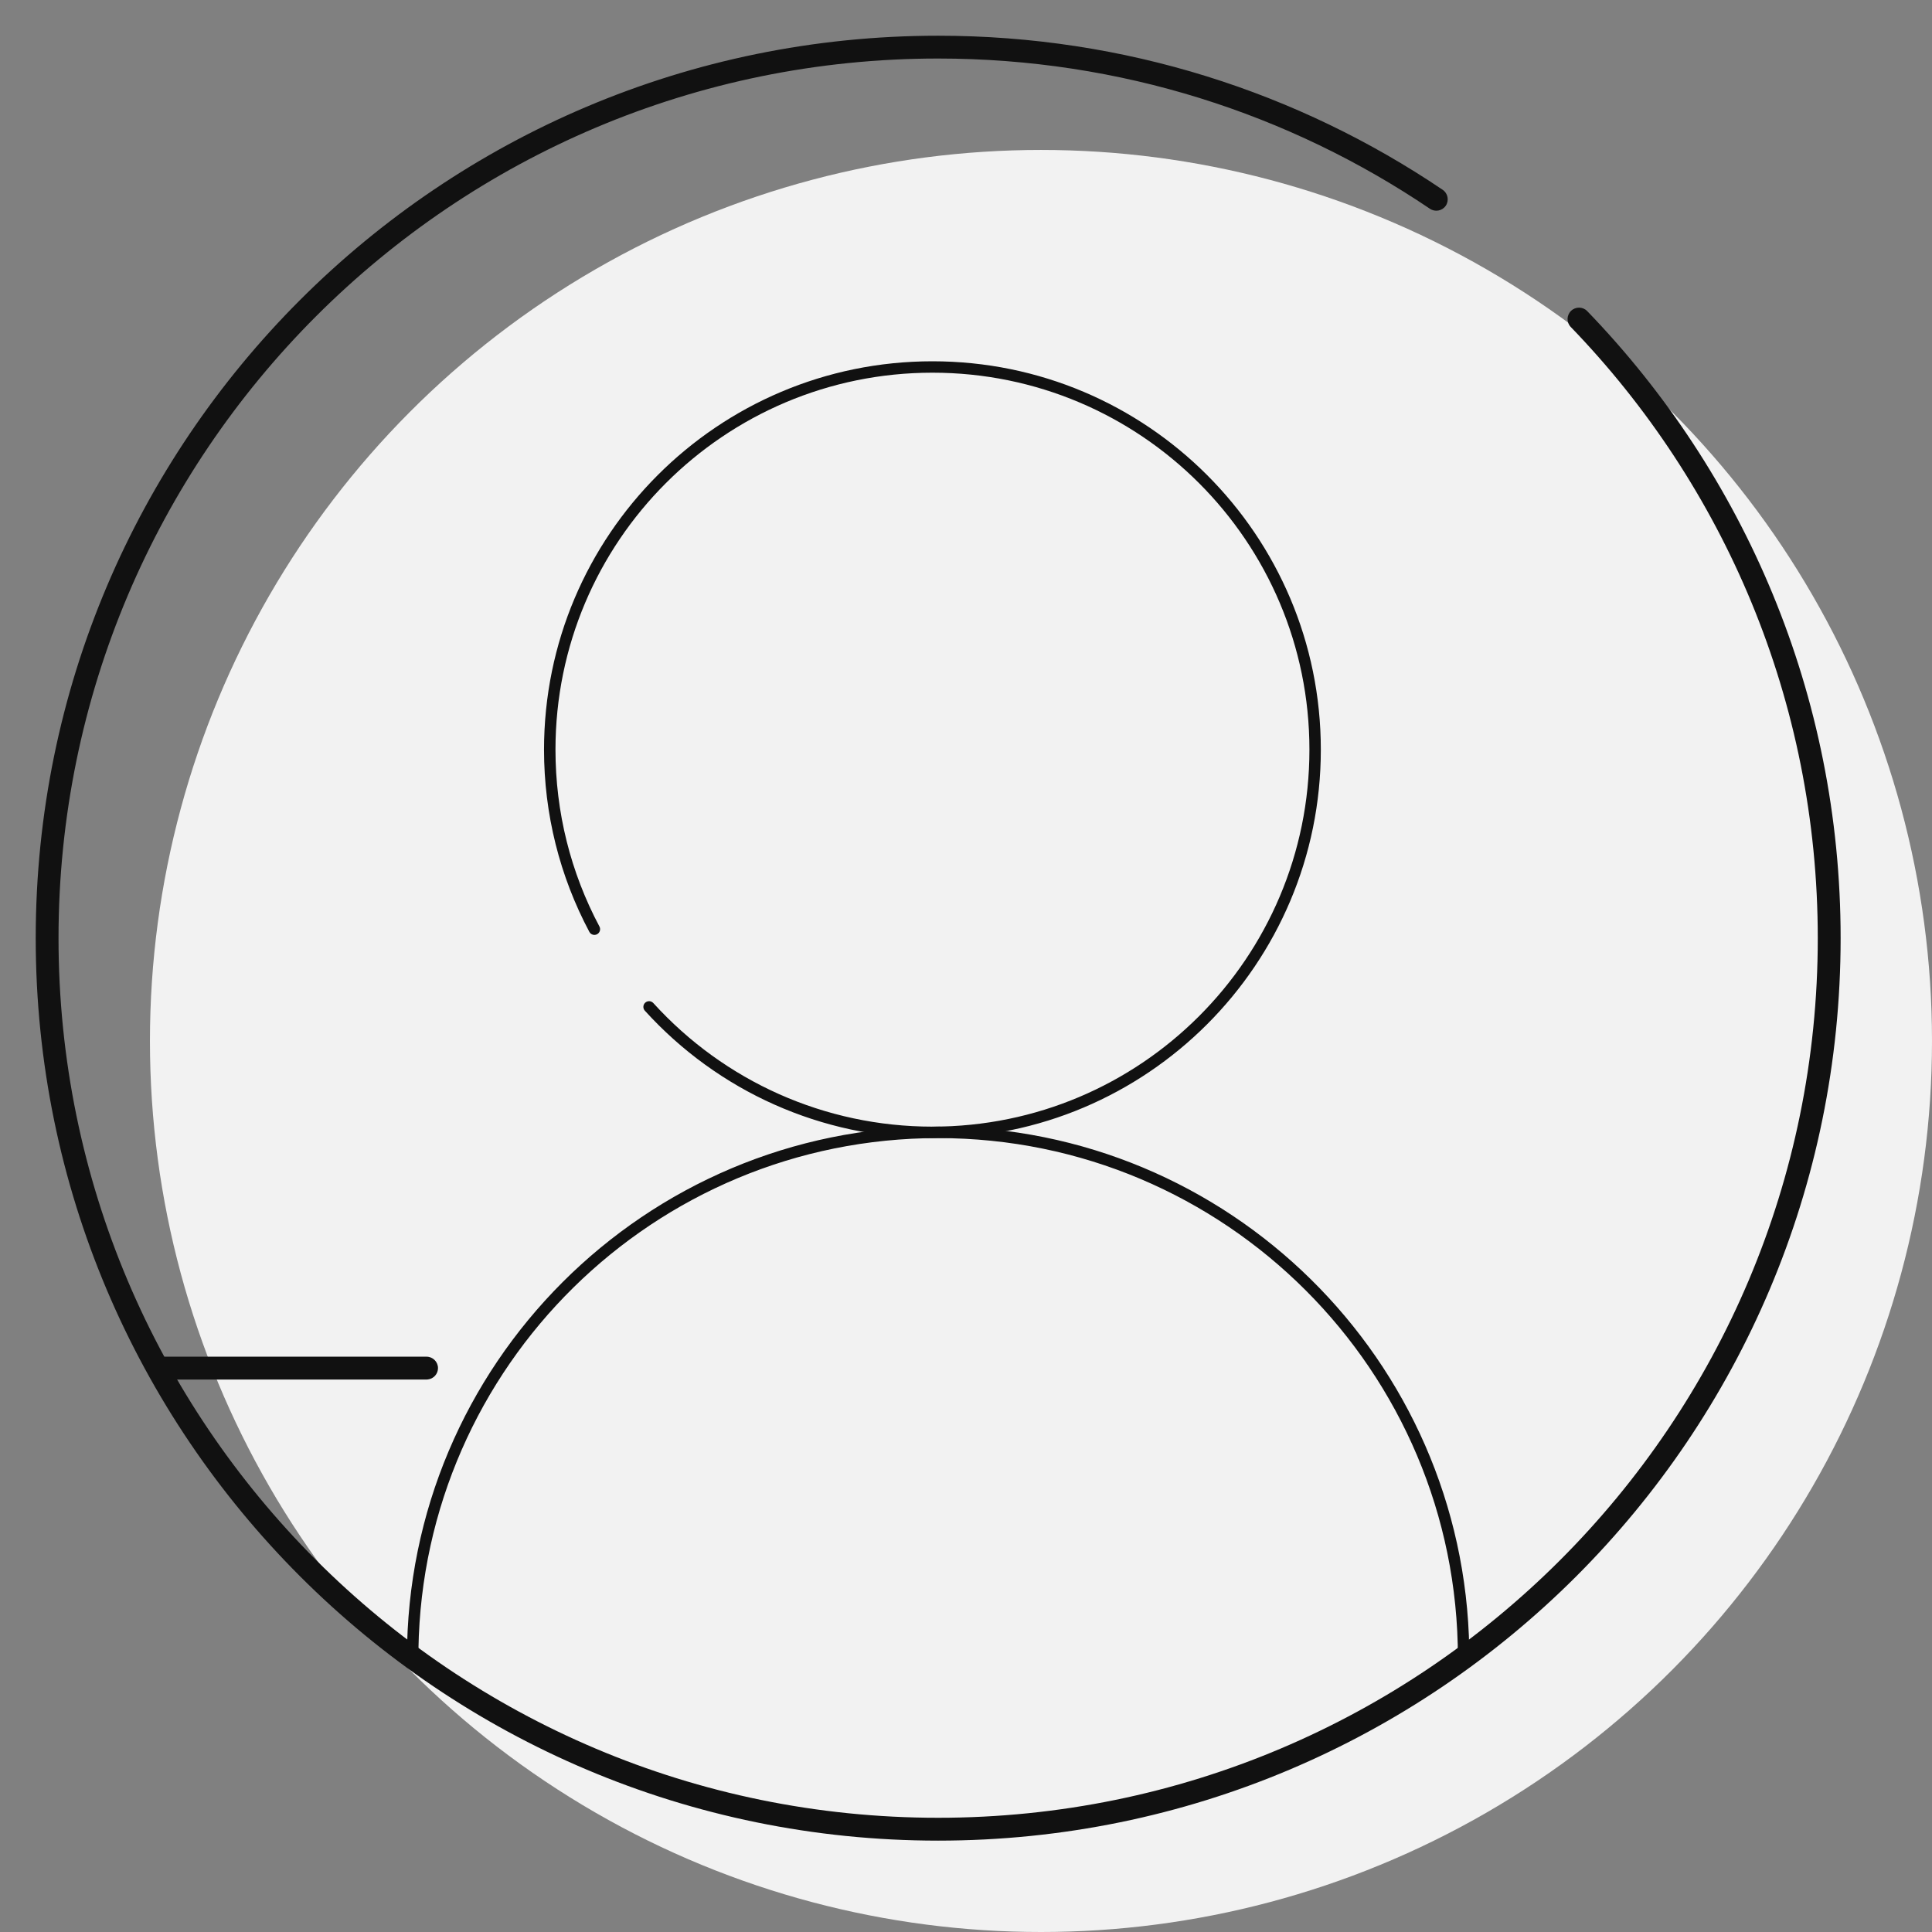 <svg width="41" height="41" viewBox="0 0 41 41" fill="none" xmlns="http://www.w3.org/2000/svg">
  <rect x="0" y="0" width="41" height="41" fill="#808080" stroke="none"/>
  <circle cx="22.091" cy="22.091" r="18.909" fill="#F2F2F2"/>
  <path d="M9.052 28.791C9.186 28.791 9.295 28.9 9.295 29.033C9.295 29.158 9.201 29.26 9.08 29.274L9.052 29.276H3.418C3.284 29.276 3.176 29.167 3.176 29.033C3.176 28.909 3.269 28.807 3.39 28.793L3.418 28.791L9.052 28.791Z" fill="#111111"/>
  <path d="M19.909 23.909C26.073 23.909 31.081 28.856 31.18 34.995L31.182 35.182L31.061 35.303L30.939 35.182C30.939 29.09 26.001 24.152 19.909 24.152C13.878 24.152 8.978 28.992 8.88 34.999L8.879 35.182H8.636C8.636 28.956 13.683 23.909 19.909 23.909Z" fill="#111111"/>
  <path d="M19.788 7.667C24.34 7.667 28.03 11.357 28.03 15.909C28.03 20.461 24.34 24.152 19.788 24.152C17.433 24.152 15.237 23.159 13.685 21.449C13.64 21.4 13.643 21.323 13.693 21.278C13.743 21.233 13.819 21.237 13.864 21.286C15.371 22.945 17.502 23.909 19.788 23.909C24.206 23.909 27.788 20.327 27.788 15.909C27.788 11.491 24.206 7.909 19.788 7.909C15.37 7.909 11.788 11.491 11.788 15.909C11.788 17.236 12.111 18.516 12.721 19.662C12.752 19.721 12.73 19.794 12.671 19.826C12.612 19.857 12.538 19.835 12.507 19.776C11.879 18.595 11.545 17.276 11.545 15.909C11.545 11.357 15.236 7.667 19.788 7.667Z" fill="#111111"/>
  <path fill-rule="evenodd" clip-rule="evenodd" d="M19.909 1.242C9.6 1.242 1.242 9.6 1.242 19.909C1.242 30.218 9.6 38.576 19.909 38.576C30.218 38.576 38.576 30.218 38.576 19.909C38.576 14.87 36.58 10.298 33.334 6.939C33.241 6.843 33.244 6.69 33.34 6.597C33.436 6.504 33.59 6.506 33.683 6.602C37.012 10.048 39.061 14.739 39.061 19.909C39.061 30.486 30.486 39.061 19.909 39.061C9.332 39.061 0.758 30.486 0.758 19.909C0.758 9.332 9.332 0.758 19.909 0.758C23.875 0.758 27.56 1.963 30.616 4.028C30.727 4.103 30.756 4.254 30.682 4.365C30.607 4.476 30.456 4.505 30.345 4.43C27.366 2.417 23.775 1.242 19.909 1.242Z" fill="#111111"/>
</svg>
